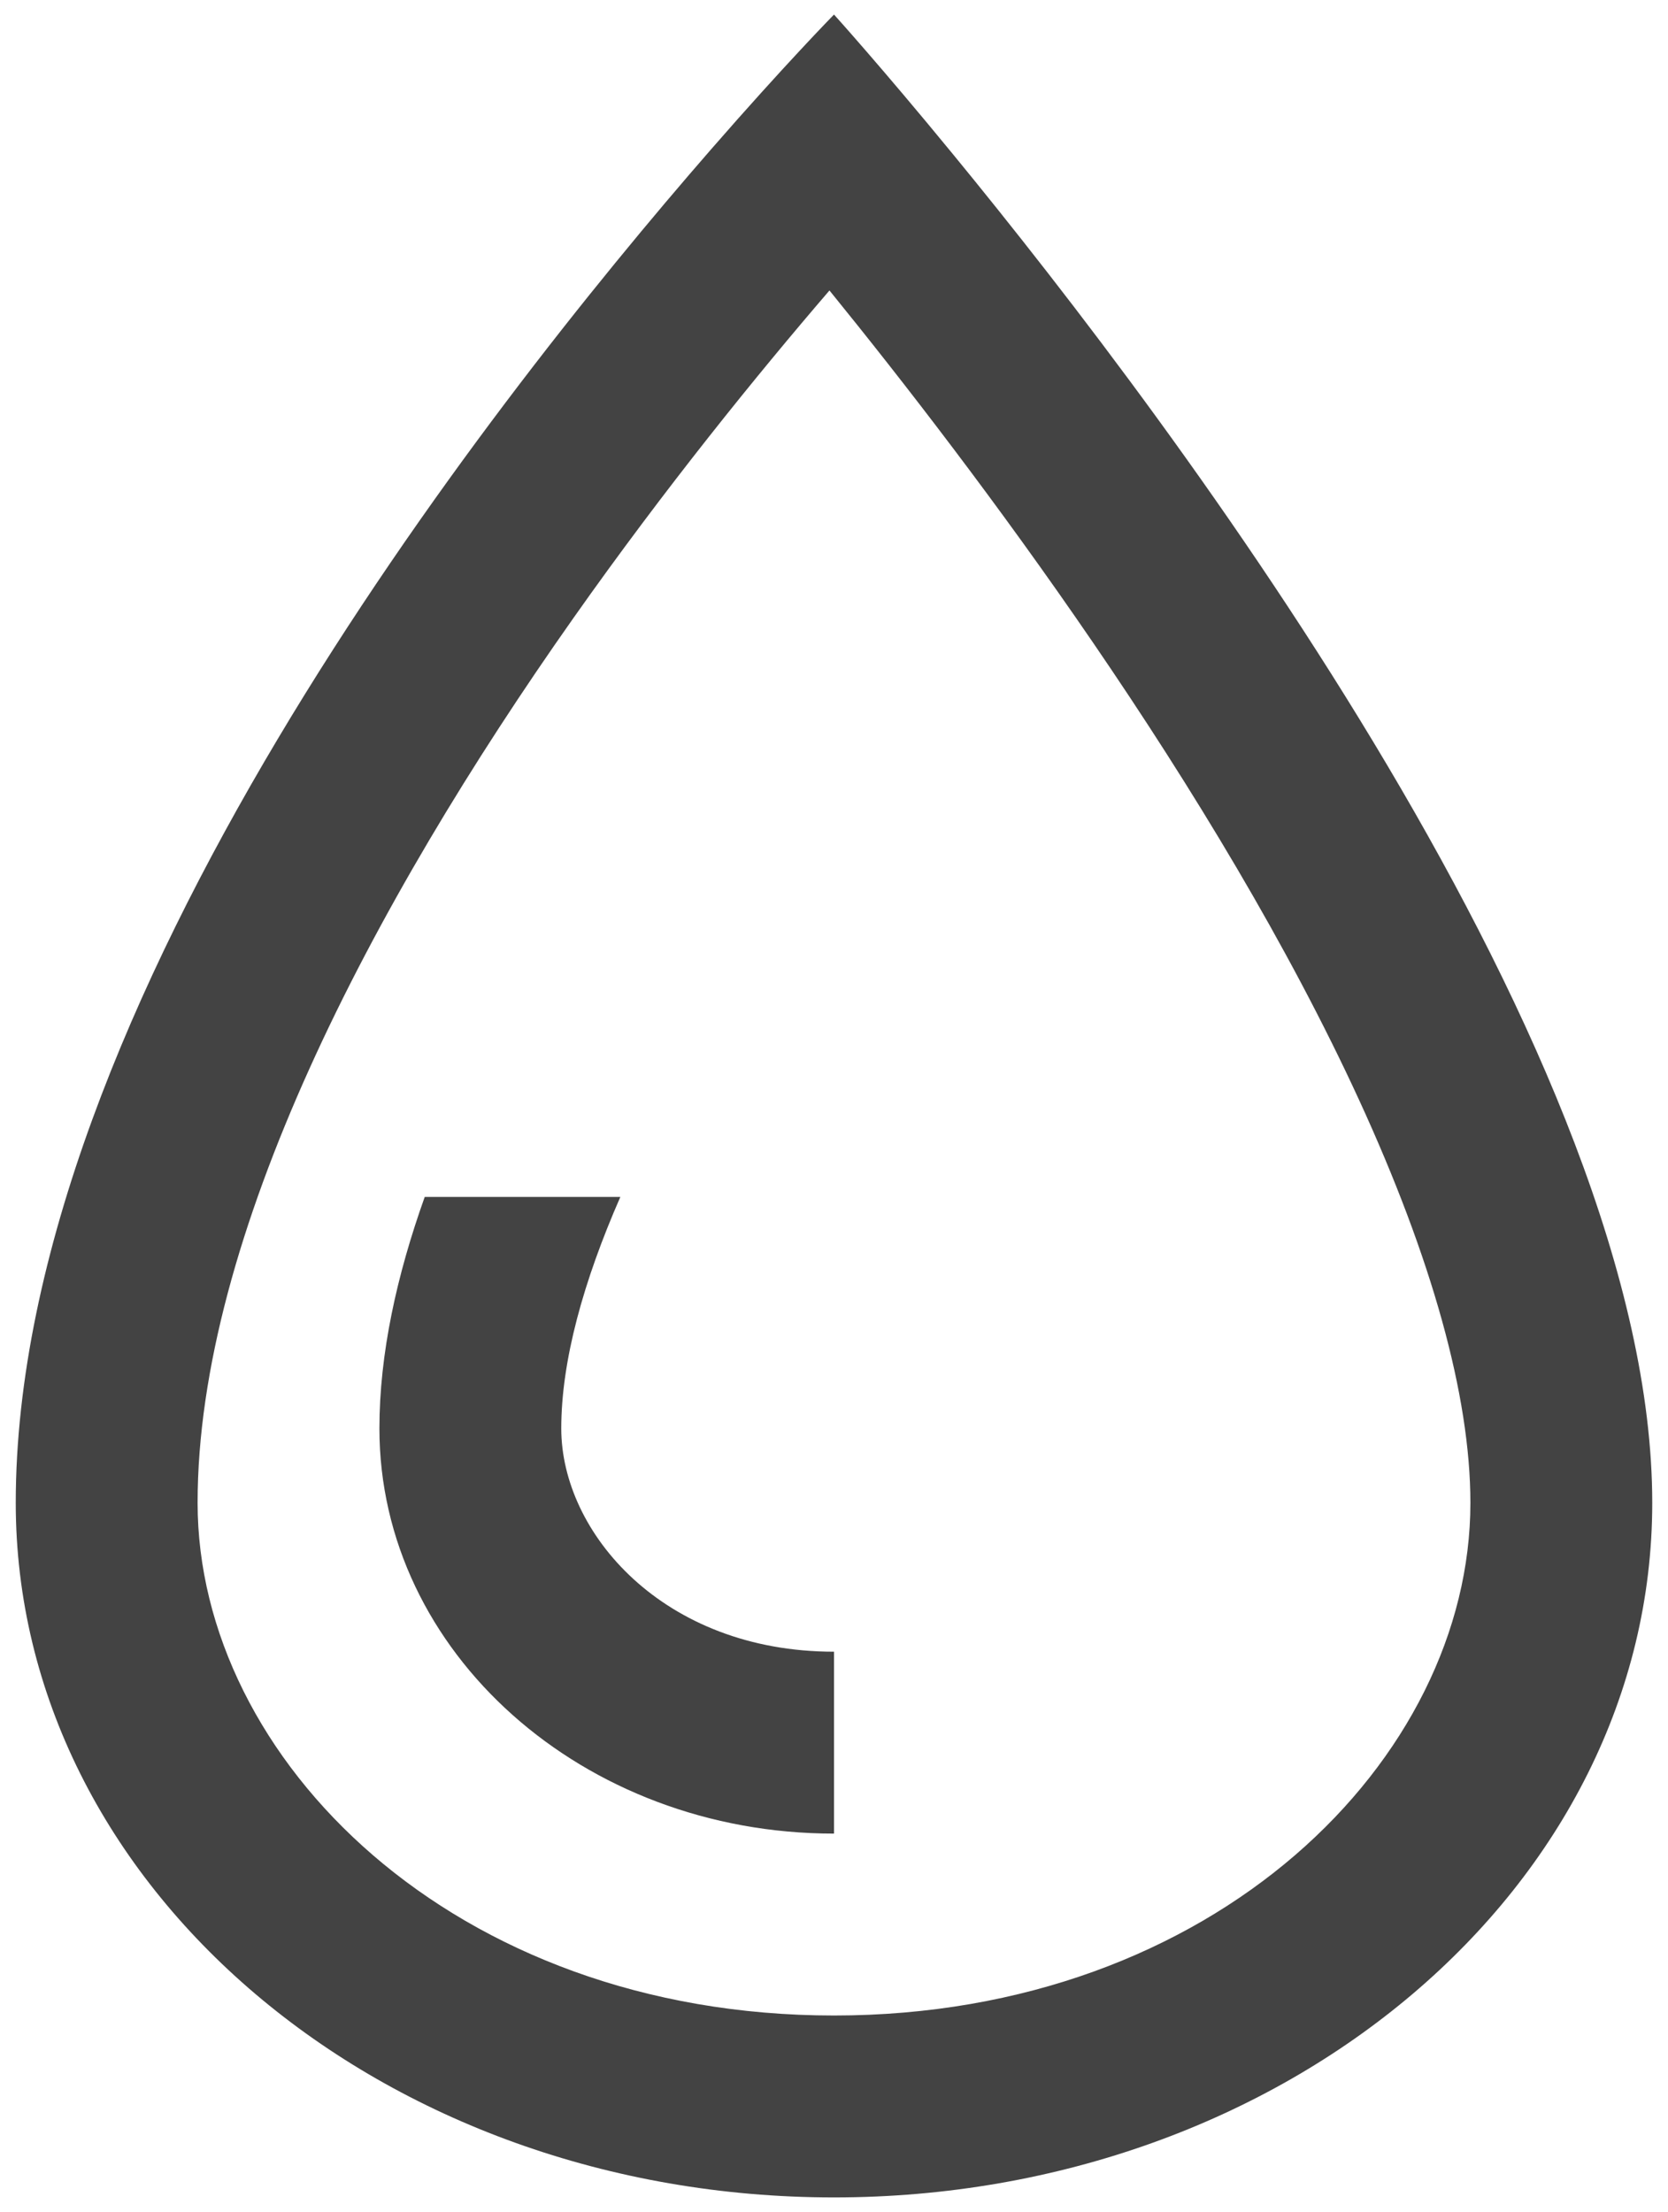 <svg width="86" height="114" viewBox="0 0 86 114" fill="none" xmlns="http://www.w3.org/2000/svg">
<path fill-rule="evenodd" clip-rule="evenodd" d="M75.812 77.455C75.812 90.661 62.625 103.875 43 103.875C23.375 103.875 10.188 90.661 10.188 77.455C10.188 63.757 19.097 46.699 29.568 31.848C34.301 25.136 39.051 19.29 42.766 14.97C46.551 19.627 51.462 25.966 56.356 33.12C61.459 40.578 66.421 48.749 70.078 56.701C73.802 64.799 75.812 71.909 75.812 77.455ZM0.812 77.455C0.812 51.97 24.865 21.239 36.647 7.714C40.469 3.327 43 0.75 43 0.75C43 0.75 45.425 3.43 49.111 7.92C60.803 22.158 85.188 54.594 85.188 77.455C85.188 97.224 66.299 113.25 43 113.25C19.701 113.25 0.812 97.224 0.812 77.455ZM21.898 61.688H31.984C30.086 66.019 28.938 70.126 28.938 73.62C28.938 78.985 34.186 85.125 43 85.125V94.5C30.056 94.5 19.562 85.152 19.562 73.62C19.562 69.772 20.458 65.719 21.898 61.688Z" fill="#434343"/>
</svg>
